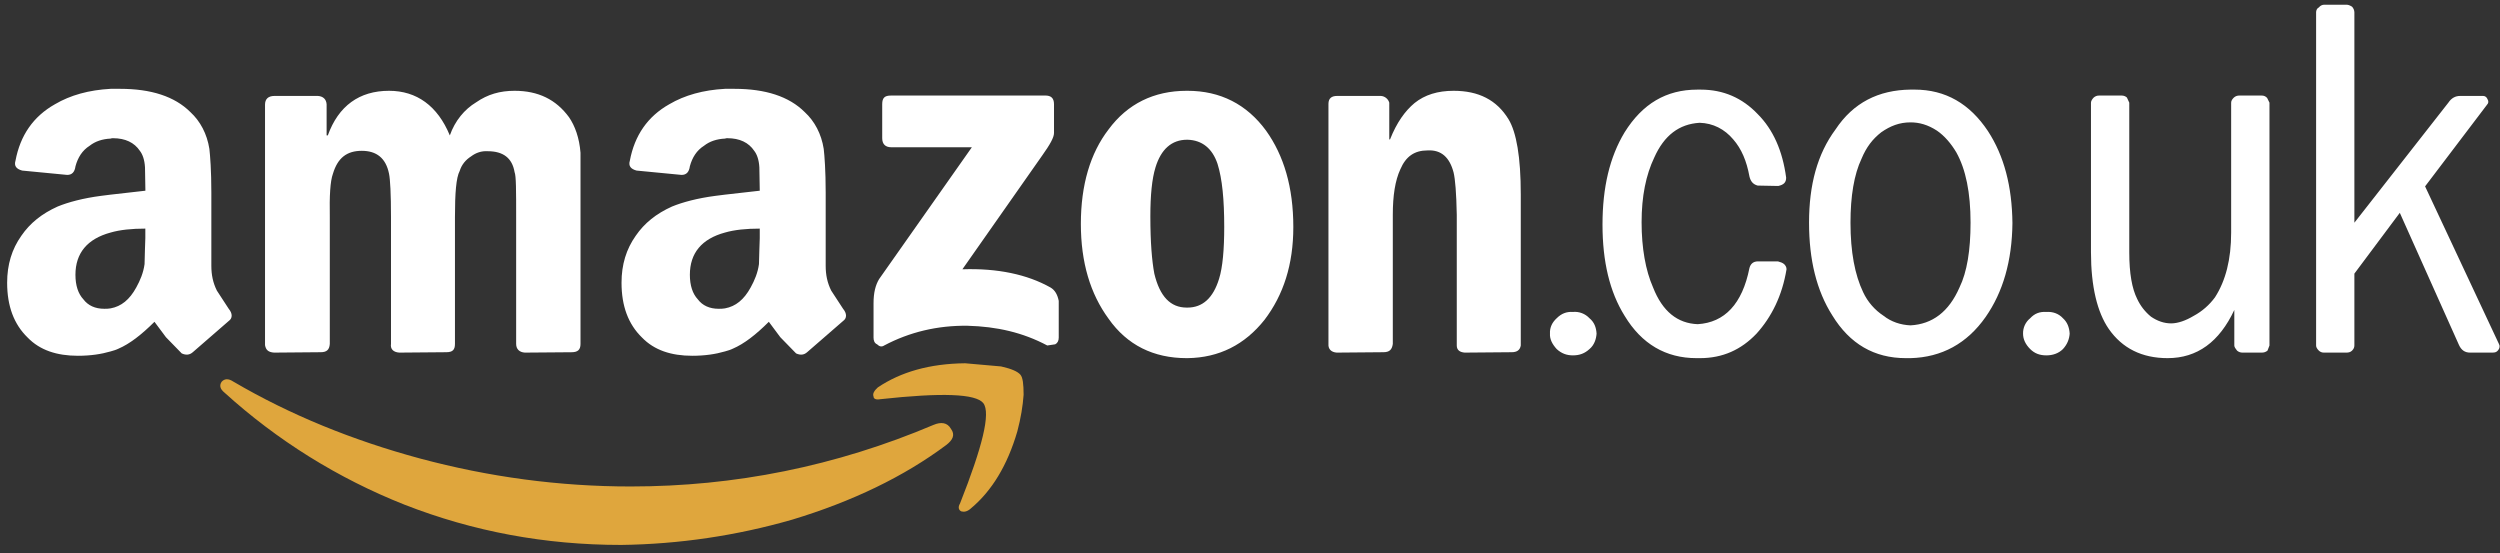 <svg width="113" height="25" viewBox="0 0 113 25" fill="none" xmlns="http://www.w3.org/2000/svg">
<rect x="0" y="0" width="113" height="25" fill="#333333" stroke="none"/>
<path fill-rule="evenodd" clip-rule="evenodd" d="M106.061 0.213H105.044C104.952 0.218 104.867 0.263 104.812 0.338C104.723 0.374 104.688 0.481 104.688 0.552V15.616C104.688 15.687 104.723 15.759 104.812 15.849C104.874 15.908 104.958 15.94 105.044 15.938H106.061C106.151 15.938 106.24 15.92 106.312 15.849C106.383 15.777 106.418 15.706 106.418 15.616V12.368L108.471 9.619L111.148 15.599C111.256 15.83 111.416 15.938 111.649 15.938H112.648C112.773 15.938 112.845 15.92 112.916 15.83C112.987 15.741 113.005 15.634 112.951 15.545L109.614 8.424L112.417 4.729C112.488 4.658 112.488 4.569 112.434 4.479C112.398 4.39 112.326 4.336 112.237 4.336H111.202C110.988 4.336 110.809 4.426 110.666 4.64L106.418 10.066V0.552C106.414 0.458 106.376 0.37 106.312 0.302C106.223 0.249 106.151 0.213 106.061 0.213ZM73.434 5.978C74.237 4.694 75.307 4.051 76.718 4.051H76.878C77.896 4.051 78.753 4.426 79.449 5.158C80.145 5.854 80.573 6.817 80.734 8.031C80.734 8.245 80.627 8.352 80.376 8.406L79.449 8.388C79.235 8.335 79.127 8.192 79.075 7.977C78.949 7.281 78.716 6.728 78.342 6.3C77.949 5.835 77.432 5.568 76.825 5.55C75.897 5.604 75.218 6.121 74.773 7.12C74.397 7.906 74.2 8.87 74.2 10.047C74.2 11.208 74.38 12.226 74.719 12.993C75.146 14.081 75.825 14.617 76.735 14.653C77.948 14.581 78.752 13.742 79.074 12.118C79.126 11.921 79.251 11.814 79.466 11.814H80.359L80.377 11.819C80.491 11.852 80.559 11.871 80.644 11.939C80.715 12.011 80.751 12.082 80.751 12.171C80.555 13.367 80.073 14.331 79.394 15.081C78.698 15.812 77.86 16.188 76.842 16.188H76.682C75.29 16.188 74.2 15.545 73.434 14.277C72.755 13.19 72.433 11.815 72.433 10.154C72.433 8.477 72.755 7.102 73.434 5.978ZM94.637 4.408C94.707 4.347 94.796 4.315 94.888 4.319H95.903C95.989 4.319 96.072 4.35 96.136 4.408L96.243 4.64V11.404C96.243 12.368 96.368 13.045 96.6 13.51C96.745 13.822 96.958 14.097 97.225 14.314C97.51 14.509 97.814 14.617 98.135 14.617C98.439 14.617 98.796 14.492 99.153 14.278C99.533 14.074 99.862 13.787 100.117 13.439C100.599 12.689 100.848 11.726 100.848 10.512V4.64C100.848 4.55 100.902 4.479 100.973 4.408C101.042 4.347 101.132 4.315 101.224 4.319H102.223C102.319 4.315 102.411 4.354 102.474 4.426L102.58 4.64V15.617L102.491 15.849C102.416 15.911 102.32 15.942 102.223 15.938H101.367C101.275 15.941 101.186 15.909 101.116 15.849C101.045 15.759 100.991 15.688 100.991 15.617V14.01C100.314 15.456 99.314 16.188 97.975 16.188C96.815 16.188 95.923 15.741 95.316 14.867C94.798 14.117 94.512 12.957 94.512 11.404V4.64C94.512 4.568 94.566 4.479 94.637 4.408ZM91.764 14.385C91.961 14.171 92.192 14.081 92.496 14.1C92.782 14.081 93.049 14.171 93.246 14.385C93.442 14.563 93.532 14.796 93.549 15.081C93.531 15.331 93.442 15.563 93.246 15.777C93.049 15.974 92.782 16.063 92.496 16.063C92.192 16.063 91.961 15.974 91.764 15.777C91.55 15.563 91.442 15.331 91.442 15.081C91.435 14.812 91.554 14.554 91.764 14.385ZM71.095 14.1C70.81 14.081 70.576 14.171 70.362 14.385C70.167 14.563 70.042 14.796 70.059 15.081C70.042 15.331 70.167 15.563 70.362 15.777C70.576 15.974 70.809 16.063 71.095 16.063C71.398 16.063 71.631 15.974 71.845 15.777C72.059 15.599 72.148 15.331 72.165 15.081C72.148 14.796 72.059 14.563 71.845 14.385C71.653 14.179 71.376 14.073 71.095 14.1ZM17.584 4.104C18.833 4.104 19.779 4.783 20.332 6.121C20.564 5.461 20.992 4.943 21.526 4.622C22.044 4.264 22.598 4.104 23.258 4.104C24.329 4.104 25.133 4.497 25.721 5.3C25.989 5.692 26.186 6.228 26.239 6.906V15.545C26.239 15.813 26.114 15.921 25.829 15.921L23.723 15.938C23.473 15.921 23.33 15.778 23.33 15.545V9.817C23.33 8.62 23.33 7.942 23.259 7.781C23.151 7.139 22.741 6.835 22.044 6.835C21.759 6.817 21.509 6.906 21.295 7.067C21.045 7.227 20.867 7.442 20.778 7.727C20.617 8.031 20.564 8.727 20.564 9.816V15.545C20.564 15.813 20.457 15.92 20.171 15.92L18.048 15.938C17.78 15.92 17.637 15.777 17.673 15.545V9.816C17.673 8.763 17.637 8.102 17.584 7.852C17.441 7.138 17.012 6.817 16.352 6.817C15.674 6.817 15.263 7.139 15.049 7.852C14.924 8.192 14.889 8.852 14.907 9.816V15.545C14.888 15.813 14.763 15.92 14.496 15.92L12.389 15.938C12.122 15.92 12.015 15.813 11.979 15.599V4.729C11.979 4.479 12.121 4.336 12.407 4.336H14.37C14.603 4.354 14.745 4.479 14.763 4.711V6.121H14.817C15.299 4.783 16.245 4.104 17.584 4.104ZM40.269 4.319C39.983 4.319 39.876 4.426 39.876 4.711V6.246C39.876 6.513 40.019 6.656 40.287 6.656H43.928L39.734 12.617C39.574 12.885 39.484 13.224 39.484 13.706V15.259C39.484 15.384 39.52 15.509 39.644 15.563C39.751 15.67 39.858 15.687 39.965 15.616C41.108 15.01 42.375 14.706 43.732 14.724C45.053 14.759 46.23 15.027 47.337 15.616L47.694 15.563C47.801 15.509 47.855 15.402 47.855 15.259V13.6C47.801 13.332 47.694 13.117 47.48 12.993C46.427 12.403 45.089 12.118 43.5 12.172L47.106 7.031C47.463 6.531 47.641 6.21 47.641 6.013V4.71C47.641 4.425 47.498 4.318 47.248 4.318H40.269V4.319ZM65.704 4.104C66.83 4.104 67.65 4.515 68.185 5.39C68.543 5.978 68.739 7.102 68.739 8.781V15.616C68.703 15.83 68.56 15.92 68.328 15.92L66.205 15.938C65.99 15.92 65.846 15.83 65.846 15.616V9.709C65.828 8.727 65.775 8.102 65.703 7.799C65.526 7.12 65.15 6.763 64.526 6.799C63.937 6.799 63.544 7.067 63.294 7.656C63.062 8.156 62.955 8.834 62.955 9.709V15.545C62.919 15.813 62.795 15.92 62.527 15.92L60.421 15.938C60.171 15.92 60.028 15.777 60.046 15.545V4.694C60.046 4.444 60.188 4.336 60.439 4.336H62.419C62.596 4.349 62.745 4.47 62.795 4.64V6.3H62.83C63.135 5.532 63.509 5.015 63.937 4.658C64.402 4.283 64.99 4.104 65.704 4.104Z" fill="white"/>
<path d="M10.016 17.259C9.909 17.419 9.945 17.581 10.141 17.741C12.527 19.907 15.284 21.624 18.28 22.81C21.386 24.024 24.634 24.631 28.079 24.631C30.695 24.597 33.294 24.212 35.808 23.488C38.521 22.668 40.859 21.542 42.769 20.115C43.073 19.883 43.18 19.65 42.983 19.383C42.823 19.097 42.537 19.061 42.198 19.204C37.772 21.079 33.202 21.989 28.508 21.989C25.277 21.989 22.1 21.561 18.976 20.722C15.942 19.901 13.122 18.759 10.534 17.241C10.319 17.099 10.14 17.116 10.016 17.259Z" fill="#DFA63D"/>
<path d="M46.124 16.939C45.999 16.794 45.731 16.671 45.249 16.563L43.625 16.42C42.019 16.437 40.715 16.813 39.68 17.509C39.52 17.652 39.43 17.794 39.484 17.92C39.484 18.026 39.591 18.08 39.787 18.044C42.572 17.74 44.106 17.794 44.446 18.223C44.785 18.668 44.41 20.185 43.393 22.756C43.286 22.935 43.34 23.059 43.447 23.113C43.571 23.149 43.714 23.13 43.875 22.988C44.839 22.185 45.535 21.025 45.981 19.507C46.142 18.901 46.231 18.348 46.267 17.847C46.267 17.367 46.231 17.062 46.124 16.939Z" fill="#DFA63D"/>
<path fill-rule="evenodd" clip-rule="evenodd" d="M4.571 8.852L5 8.798L6.572 8.62L6.554 7.567C6.536 7.229 6.447 6.978 6.322 6.818C6.072 6.443 5.661 6.247 5.108 6.247C5.072 6.247 5.037 6.247 5.001 6.264C4.626 6.282 4.305 6.389 4.055 6.586C3.716 6.8 3.519 7.121 3.412 7.514C3.376 7.781 3.251 7.906 3.037 7.906L1.003 7.71C0.735 7.638 0.628 7.496 0.7 7.264C0.914 6.122 1.503 5.264 2.485 4.711C3.181 4.301 4.02 4.068 5.001 4.015H5.43C6.822 4.015 7.893 4.355 8.607 5.068C9.053 5.479 9.357 6.05 9.464 6.729C9.499 7.032 9.553 7.71 9.553 8.71V12.012C9.553 12.422 9.625 12.779 9.803 13.136L10.338 13.957C10.516 14.171 10.516 14.386 10.338 14.509L8.714 15.92C8.571 16.045 8.41 16.063 8.214 15.974L7.5 15.241L6.982 14.545C6.392 15.134 5.857 15.545 5.357 15.759C5.25 15.813 5.125 15.848 5 15.884C4.572 16.009 4.09 16.081 3.519 16.081C2.573 16.081 1.805 15.831 1.251 15.259C0.627 14.654 0.323 13.832 0.323 12.779C0.323 11.957 0.537 11.261 0.966 10.655C1.359 10.083 1.894 9.655 2.608 9.334C3.089 9.138 3.75 8.959 4.571 8.852ZM4.714 13.957C4.803 13.957 4.91 13.957 5 13.938C5.482 13.849 5.857 13.546 6.159 12.993C6.337 12.671 6.48 12.331 6.534 11.939C6.534 11.8 6.541 11.586 6.551 11.297L6.551 11.297C6.557 11.141 6.563 10.962 6.569 10.761V10.333C5.963 10.333 5.427 10.386 4.999 10.511C3.946 10.796 3.41 11.44 3.41 12.421C3.41 12.904 3.535 13.278 3.767 13.527C3.982 13.813 4.303 13.957 4.714 13.957ZM32.77 8.798L32.342 8.852C31.521 8.959 30.86 9.138 30.378 9.334C29.664 9.655 29.129 10.083 28.736 10.655C28.308 11.261 28.093 11.957 28.093 12.779C28.093 13.832 28.397 14.654 29.021 15.259C29.575 15.831 30.343 16.081 31.288 16.081C31.859 16.081 32.341 16.009 32.769 15.884C32.894 15.848 33.019 15.813 33.126 15.759C33.626 15.545 34.162 15.134 34.751 14.545L35.269 15.241L35.983 15.974C36.179 16.063 36.34 16.045 36.482 15.92L38.107 14.509C38.285 14.386 38.285 14.171 38.107 13.957L37.571 13.136C37.393 12.779 37.321 12.422 37.321 12.012V8.71C37.321 7.71 37.268 7.032 37.232 6.729C37.125 6.05 36.821 5.479 36.375 5.068C35.662 4.355 34.59 4.015 33.198 4.015H32.77C31.789 4.068 30.95 4.301 30.253 4.711C29.272 5.264 28.683 6.122 28.469 7.264C28.398 7.496 28.505 7.638 28.773 7.71L30.807 7.906C31.021 7.906 31.146 7.781 31.182 7.514C31.289 7.121 31.486 6.8 31.825 6.586C32.075 6.389 32.396 6.282 32.771 6.264C32.807 6.247 32.842 6.247 32.878 6.247C33.431 6.247 33.841 6.443 34.091 6.818C34.216 6.978 34.305 7.229 34.323 7.567L34.341 8.62L32.77 8.798ZM32.485 13.957C32.574 13.957 32.681 13.957 32.77 13.938C33.252 13.849 33.627 13.546 33.93 12.993C34.108 12.671 34.251 12.331 34.305 11.939C34.305 11.8 34.313 11.586 34.323 11.297L34.323 11.297C34.329 11.141 34.335 10.962 34.341 10.761V10.333C33.734 10.333 33.198 10.386 32.77 10.511C31.717 10.796 31.182 11.44 31.182 12.421C31.182 12.904 31.307 13.278 31.539 13.527C31.753 13.813 32.074 13.957 32.485 13.957ZM53.639 4.104C52.157 4.104 50.961 4.693 50.105 5.853C49.283 6.923 48.855 8.352 48.855 10.119C48.855 11.868 49.283 13.279 50.105 14.403C50.944 15.598 52.139 16.188 53.639 16.188H53.675C55.103 16.17 56.263 15.581 57.156 14.457C58.012 13.332 58.458 11.957 58.458 10.262C58.458 8.459 58.03 7.031 57.227 5.907C56.352 4.711 55.156 4.104 53.675 4.104L53.639 4.104ZM53.638 13.903H53.674C54.353 13.903 54.835 13.475 55.103 12.599C55.264 12.082 55.335 11.279 55.335 10.261C55.335 9.03 55.246 8.084 55.032 7.406C54.799 6.709 54.335 6.334 53.675 6.316H53.657C52.96 6.316 52.478 6.745 52.228 7.566C52.068 8.083 51.996 8.833 51.996 9.779C51.996 10.957 52.068 11.796 52.175 12.368C52.424 13.404 52.907 13.903 53.638 13.903ZM86.356 4.05C84.91 4.068 83.768 4.639 82.964 5.853C82.144 6.96 81.769 8.352 81.769 10.065C81.769 11.743 82.108 13.136 82.822 14.259C83.609 15.544 84.715 16.188 86.142 16.188H86.357C87.766 16.151 88.909 15.527 89.748 14.331C90.534 13.207 90.944 11.796 90.962 10.083C90.944 8.423 90.587 7.049 89.855 5.925C89.035 4.693 87.945 4.05 86.535 4.05H86.356ZM85.142 14.277C85.482 14.545 85.91 14.688 86.356 14.706C87.337 14.653 88.087 14.1 88.569 12.993C88.909 12.296 89.069 11.315 89.069 10.065C89.069 8.709 88.855 7.656 88.426 6.888C88.194 6.495 87.891 6.138 87.551 5.906C87.141 5.638 86.749 5.531 86.356 5.531C85.856 5.531 85.446 5.691 85.035 5.977C84.642 6.281 84.356 6.656 84.142 7.173C83.803 7.888 83.642 8.869 83.642 10.065C83.642 11.386 83.839 12.421 84.214 13.207C84.417 13.643 84.739 14.014 85.142 14.277Z" fill="white"/>
</svg>
